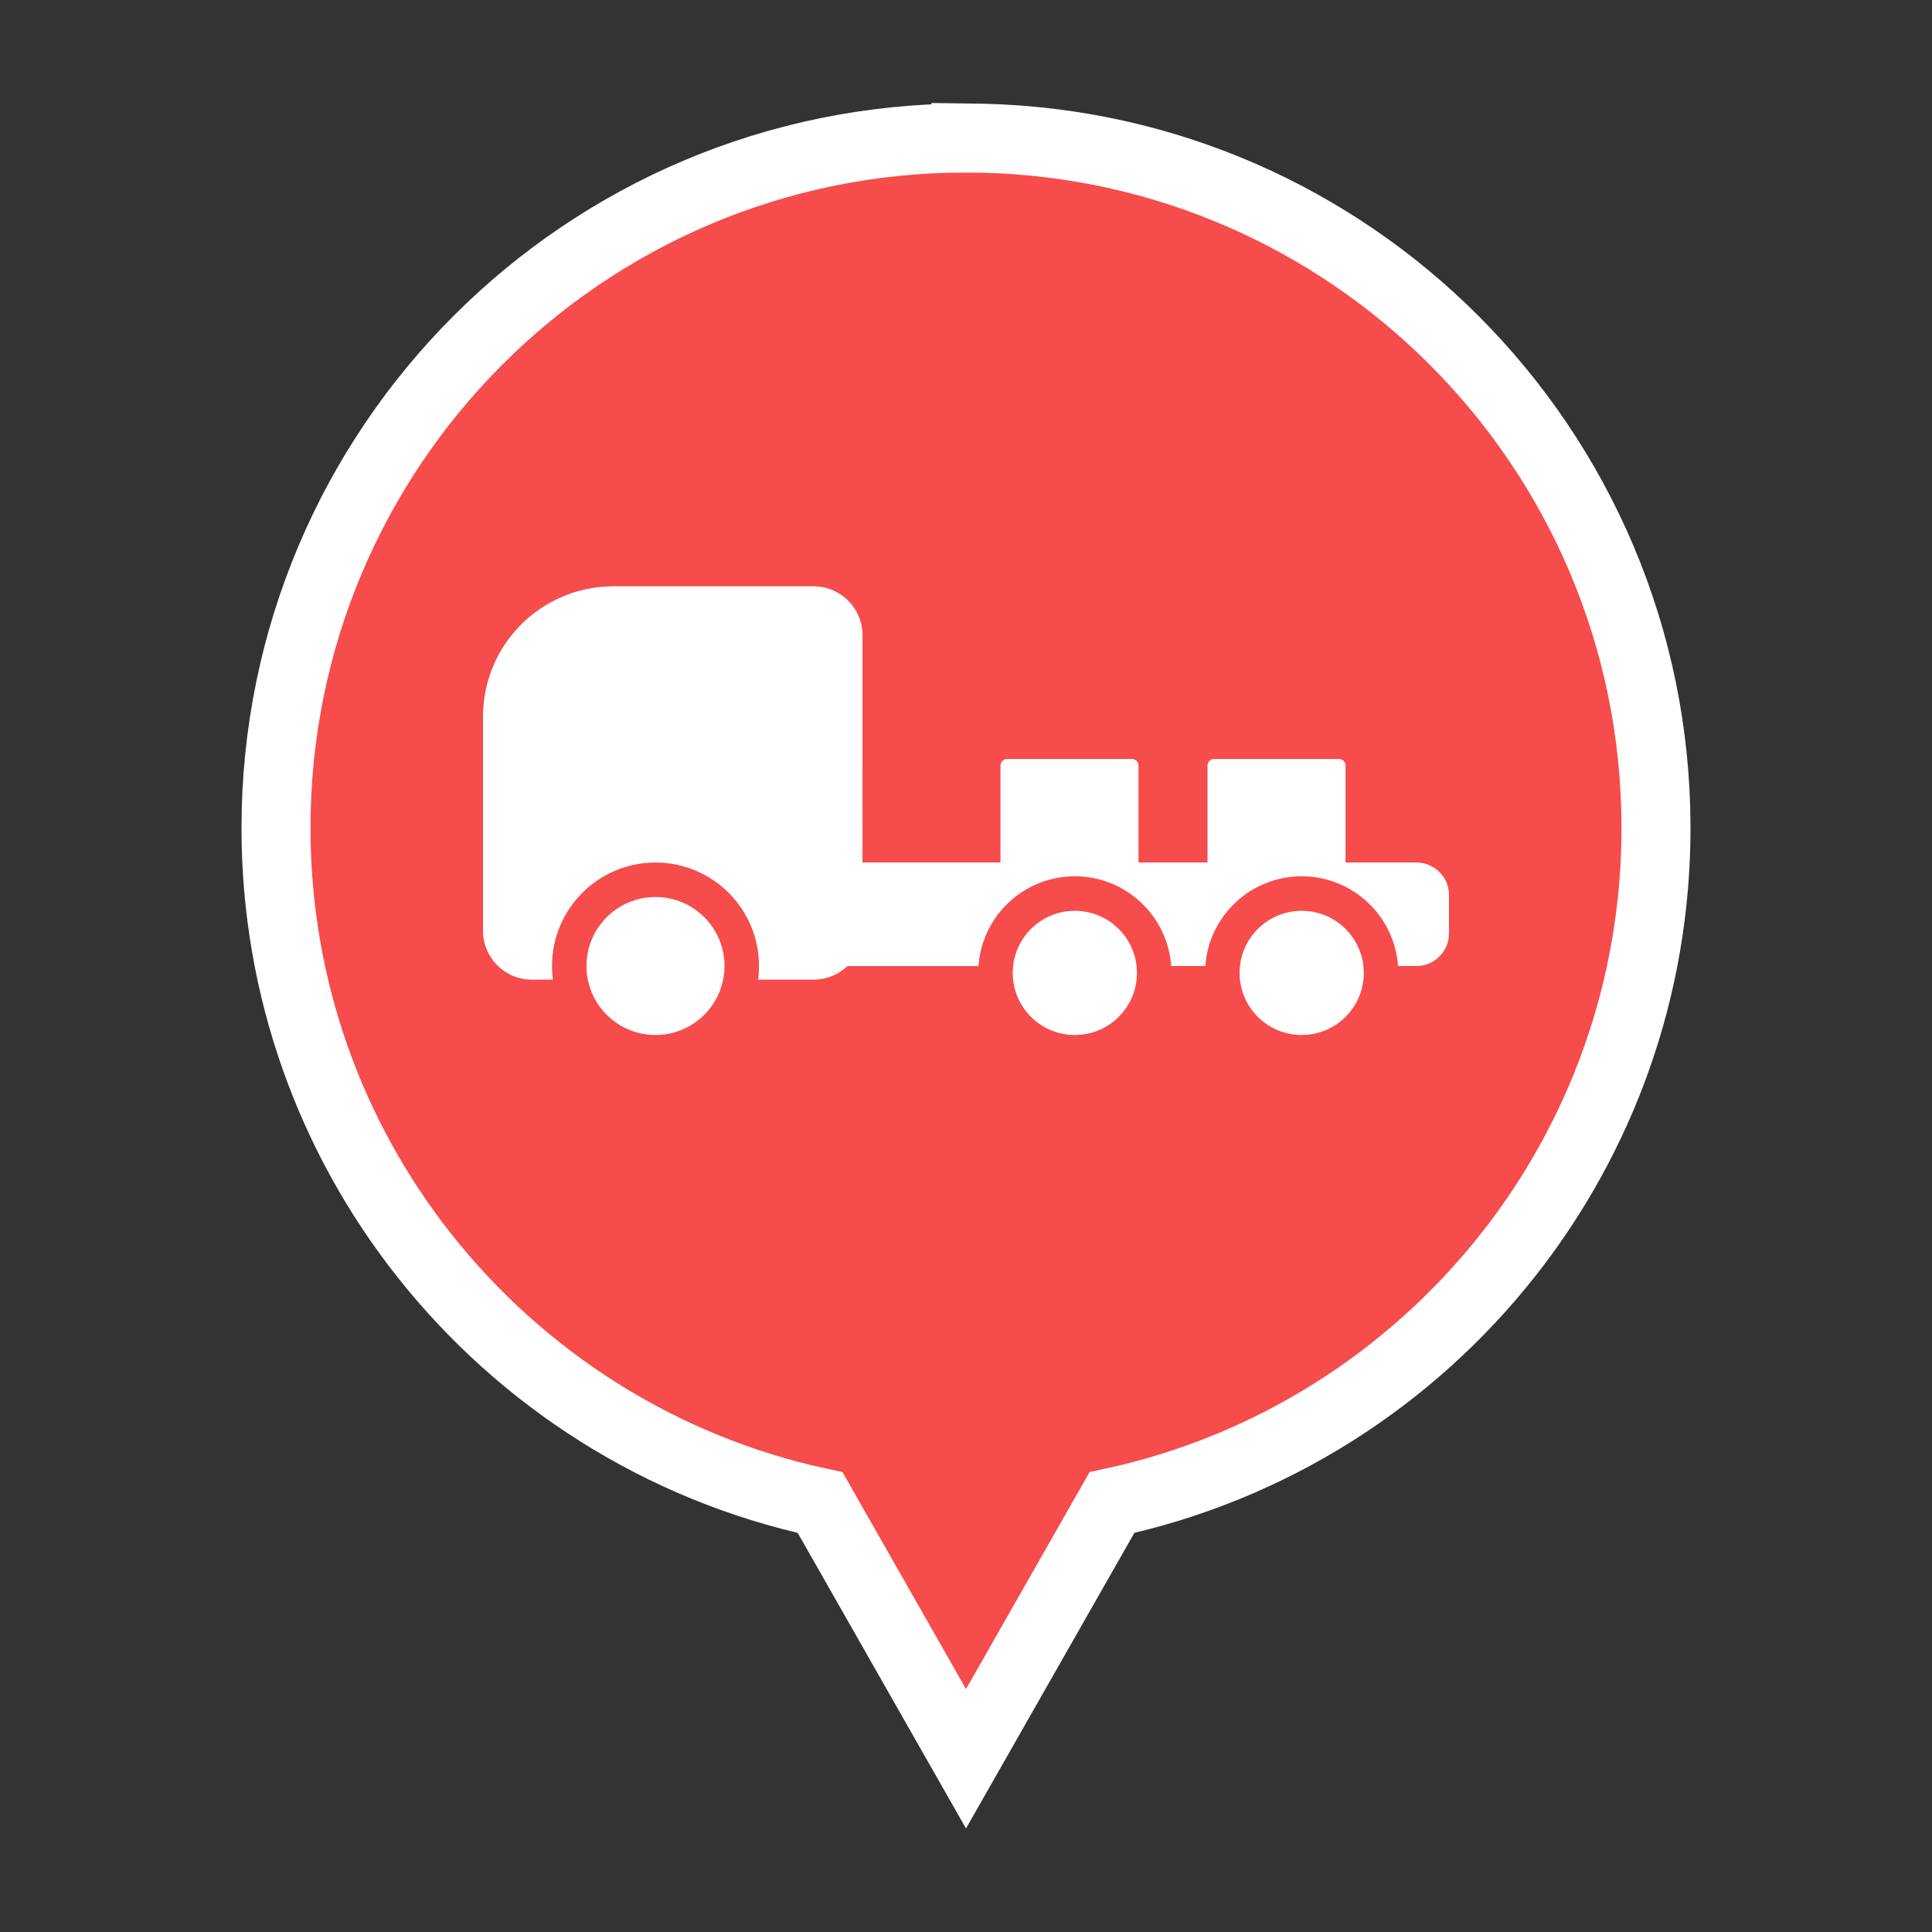 <?xml version="1.0" encoding="UTF-8"?>
<svg width="48px" height="48px" viewBox="0 0 48 48" version="1.1" xmlns="http://www.w3.org/2000/svg" xmlns:xlink="http://www.w3.org/1999/xlink">
    <rect x="0" y="0" width="48" height="48" fill="#333333" stroke="none"/>
    <title>切片</title>
    <g id="页面-1" stroke="none" stroke-width="1" fill="none" fill-rule="evenodd">
        <g id="界面图标状态" transform="translate(-436, -548)">
            <g id="icon/运维平台_激活_未选中_故障状态" transform="translate(436, 548)">
                <rect id="矩形备份-20" x="0" y="0" width="48" height="48"></rect>
                <path d="M24,3.428 L24.429,3.434 C28.993,3.546 33.114,5.441 36.122,8.45 C39.224,11.552 41.143,15.838 41.143,20.571 C41.143,24.577 39.769,28.263 37.466,31.181 C35.042,34.254 31.588,36.477 27.626,37.33 L27.626,37.33 L24,43.696 L20.376,37.331 C16.412,36.478 12.959,34.254 10.534,31.181 C8.231,28.263 6.857,24.578 6.857,20.571 C6.857,15.838 8.776,11.552 11.878,8.45 C14.98,5.347 19.266,3.429 24,3.429 L24,3.428 Z" id="形状结合备份-11" stroke="#FFFFFF" stroke-width="1.714" fill="#F64C4C"></path>
                <path d="M16.286,22.286 C17.232,22.286 18,23.053 18,24 C18,24.947 17.232,25.714 16.286,25.714 C15.339,25.714 14.571,24.947 14.571,24 C14.571,23.053 15.339,22.286 16.286,22.286 Z M26.704,22.629 C27.559,22.629 28.247,23.322 28.247,24.171 C28.247,25.021 27.559,25.714 26.704,25.714 C25.849,25.714 25.161,25.021 25.161,24.171 C25.161,23.322 25.849,22.629 26.704,22.629 Z M32.34,22.629 C33.195,22.629 33.883,23.322 33.883,24.171 C33.883,25.021 33.195,25.714 32.34,25.714 C31.485,25.714 30.797,25.021 30.797,24.171 C30.797,23.322 31.485,22.629 32.34,22.629 Z M20.214,14.567 C20.885,14.567 21.429,15.111 21.429,15.782 L21.428,21.428 L24.857,21.429 L24.857,19.019 C24.857,18.93 24.93,18.857 25.019,18.857 L28.124,18.857 C28.213,18.857 28.286,18.93 28.286,19.019 L28.286,21.429 L30,21.429 L30,19.019 C30,18.93 30.072,18.857 30.162,18.857 L33.267,18.857 C33.356,18.857 33.429,18.93 33.429,19.019 L33.429,21.429 L35.19,21.429 C35.638,21.429 36,21.791 36,22.238 L36,23.19 C36,23.638 35.638,24 35.19,24 L34.734,24 C34.646,22.752 33.605,21.771 32.34,21.771 C31.075,21.771 30.034,22.752 29.946,24 L29.098,24 C29.01,22.752 27.969,21.771 26.704,21.771 C25.438,21.771 24.398,22.753 24.31,24.001 L21.055,24.001 C20.836,24.21 20.54,24.339 20.214,24.339 L18.835,24.339 C18.85,24.228 18.857,24.115 18.857,24 C18.857,22.58 17.706,21.429 16.286,21.429 C14.866,21.429 13.714,22.58 13.714,24 C13.714,24.115 13.722,24.228 13.736,24.339 L13.214,24.339 C12.544,24.339 12,23.795 12,23.125 L12,17.806 C12,16.017 13.45,14.567 15.238,14.567 L20.214,14.567 Z" id="形状结合" fill="#FFFFFF"></path>
            </g>
        </g>
    </g>
</svg>